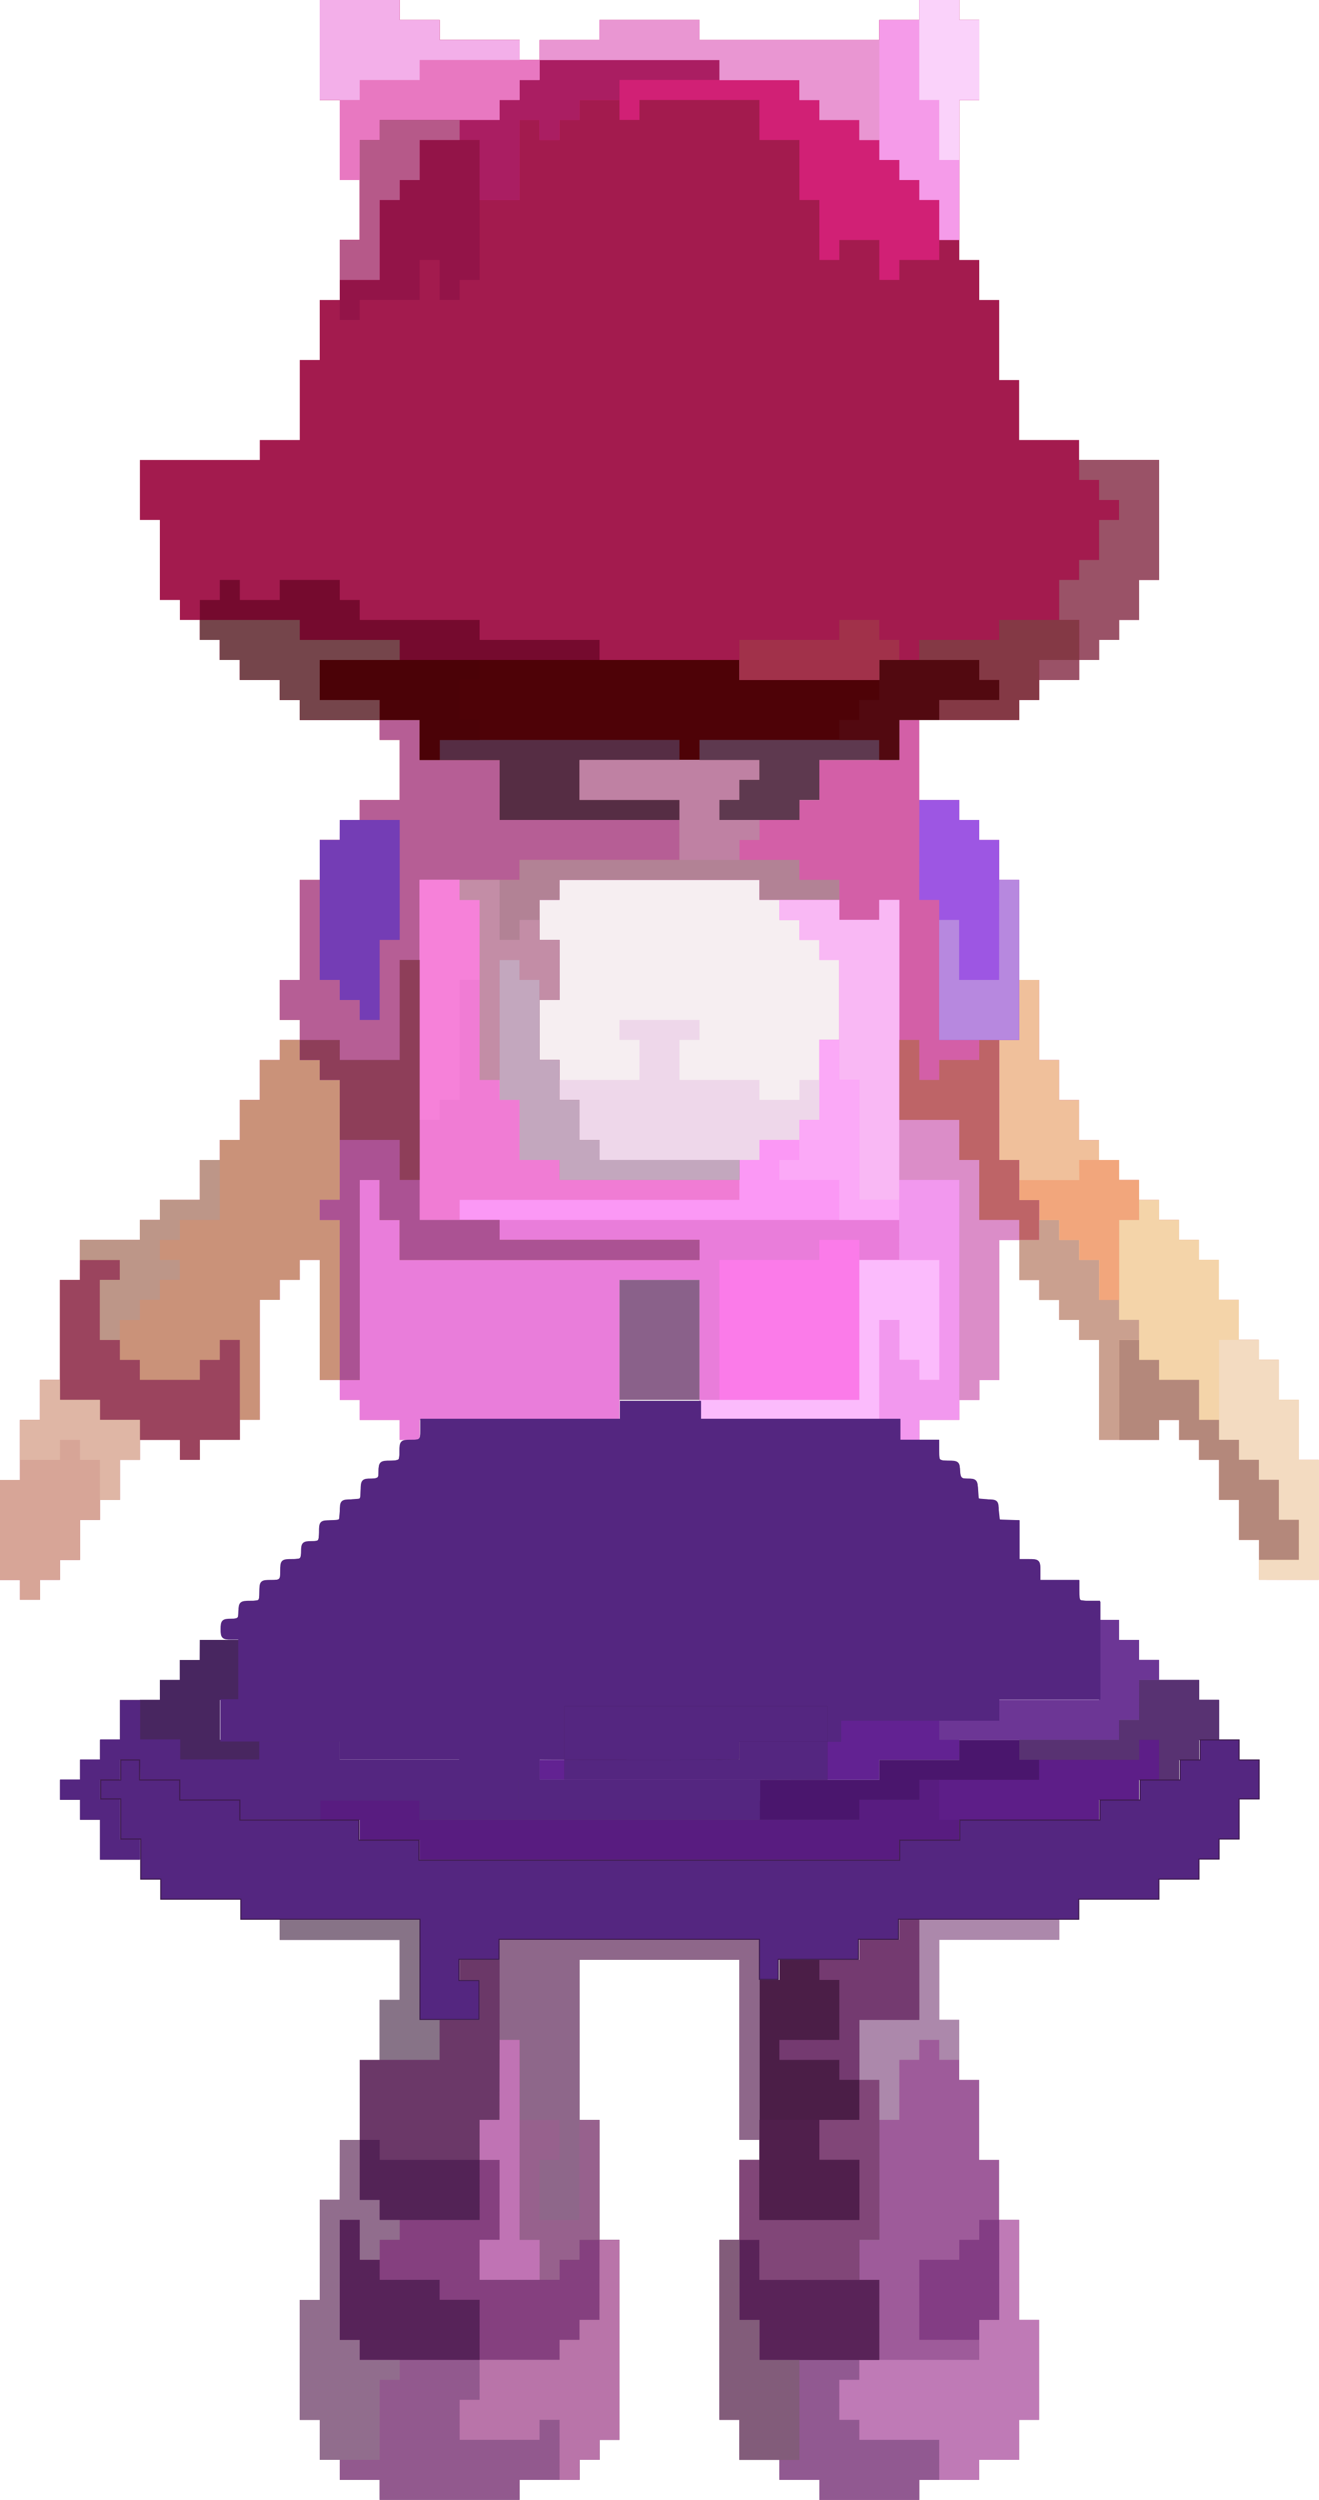 <?xml version="1.0" encoding="UTF-8" standalone="no"?>
<svg
   style="display:block"
   viewBox="0 0 16.328 30.924"
   version="1.1"
   id="svg1"
   sodipodi:docname="annie.svg"
   width="16.328"
   height="30.924"
   inkscape:version="1.3.2 (091e20ef0f, 2023-11-25)"
   xmlns:inkscape="http://www.inkscape.org/namespaces/inkscape"
   xmlns:sodipodi="http://sodipodi.sourceforge.net/DTD/sodipodi-0.dtd"
   xmlns="http://www.w3.org/2000/svg"
   xmlns:svg="http://www.w3.org/2000/svg">
  <defs
     id="defs1" />
  <sodipodi:namedview
     id="namedview1"
     pagecolor="#ffffff"
     bordercolor="#000000"
     borderopacity="0.25"
     inkscape:showpageshadow="2"
     inkscape:pageopacity="0.0"
     inkscape:pagecheckerboard="0"
     inkscape:deskcolor="#d1d1d1"
     showgrid="false"
     inkscape:zoom="75.84252"
     inkscape:cx="-1.0614099"
     inkscape:cy="27.491175"
     inkscape:window-width="1278"
     inkscape:window-height="1408"
     inkscape:window-x="1280"
     inkscape:window-y="380"
     inkscape:window-maximized="1"
     inkscape:current-layer="svg1" />
  <path
     d="m 4.7,8.906 h 0.495 v 0.495 H 6.185 V 10.143 H 8.411 V 9.896 H 7.174 V 9.401 H 9.401 V 9.648 H 9.153 V 9.896 H 8.906 V 10.143 H 9.896 V 9.896 H 10.143 V 9.401 h 0.99 V 8.906 h 0.247 v 0.99 h 0.495 v 0.247 h 0.247 v 0.247 h 0.247 v 0.495 h 0.247 v 1.237 h 0.247 v 0.99 h 0.247 v 0.495 h 0.247 v 0.495 h 0.247 v 0.247 h 0.247 v 0.247 h 0.247 v 0.247 h 0.247 v 0.247 h 0.247 v 0.247 h 0.247 v 0.247 h 0.247 v 0.495 h 0.247 v 0.495 h 0.247 v 0.247 h 0.247 v 0.495 h 0.247 v 0.742 h 0.247 v 1.484 H 15.586 V 19.049 H 15.338 V 18.554 H 15.091 V 18.059 H 14.843 V 17.812 H 14.596 V 17.565 H 14.349 v 0.247 H 13.606 V 16.575 H 13.359 V 16.328 H 13.112 V 16.08 h -0.247 v -0.247 h -0.247 v -0.495 h -0.247 v 1.732 h -0.247 v 0.247 H 11.875 v 0.247 h -0.495 v 0.247 H 11.133 V 17.565 H 8.659 V 15.833 H 7.669 v 1.732 H 5.195 v 0.247 H 4.948 V 17.565 H 4.453 V 17.317 H 4.206 V 17.07 H 3.958 V 15.585 H 3.711 v 0.247 h -0.247 v 0.247 H 3.216 v 1.484 H 2.969 v 0.247 h -0.495 v 0.247 H 2.227 V 17.812 H 1.732 v 0.247 H 1.484 v 0.495 H 1.237 v 0.247 H 0.99 v 0.495 H 0.742 v 0.247 H 0.495 v 0.247 H 0.247 V 19.544 H 0 V 18.307 H 0.247 V 17.565 H 0.495 V 17.07 H 0.742 V 15.833 H 0.99 V 15.338 H 1.732 V 15.091 H 1.979 V 14.843 H 2.474 V 14.349 H 2.721 V 14.101 H 2.969 V 13.606 H 3.216 V 13.112 H 3.464 V 12.864 H 3.711 V 12.617 H 3.464 V 12.122 H 3.711 V 10.885 H 3.958 V 10.39 H 4.206 V 10.143 H 4.453 V 9.896 H 4.948 V 9.153 H 4.7 Z"
     style="fill:#d35fa7;stroke-width:0.247"
     id="path3" />
  <path
     d="m 3.958,0 h 0.99 v 0.247 h 0.495 v 0.247 h 0.99 V 0.742 H 6.68 V 0.495 h 0.742 V 0.247 H 8.659 V 0.495 H 10.885 V 0.247 h 0.495 V 0 h 0.495 v 0.247 h 0.247 V 1.237 H 11.875 v 1.979 h 0.247 v 0.495 h 0.247 v 0.99 h 0.247 v 0.742 h 0.742 v 0.247 h 0.99 V 7.174 H 14.101 V 7.669 H 13.854 V 7.916 H 13.606 V 8.164 H 13.359 V 8.411 H 12.864 V 8.659 H 12.617 V 8.906 H 11.627 V 8.659 h 0.742 V 8.411 h -0.247 V 8.164 H 10.885 V 8.411 H 9.153 V 8.164 H 3.958 V 8.659 H 4.7 V 8.906 H 3.711 V 8.659 H 3.463 V 8.411 H 2.969 V 8.164 H 2.721 V 7.916 H 2.474 V 7.669 H 2.227 V 7.422 H 1.979 V 6.432 H 1.732 V 5.69 H 3.216 V 5.443 H 3.711 V 4.453 H 3.958 V 3.711 H 4.206 V 2.969 H 4.453 V 2.226 H 4.206 V 1.237 H 3.958 Z"
     style="fill:#a31b4e;stroke-width:0.247"
     id="path4" />
  <path
     d="m 5.195,10.885 h 0.495 v 0.247 h 0.247 v 2.227 h 0.247 v 0.247 h 0.247 v 0.742 h 0.495 v 0.247 H 9.153 V 14.349 H 7.422 V 14.101 H 7.174 V 13.606 H 6.927 V 13.112 H 6.679 v -0.742 H 6.927 V 11.627 H 6.679 v -0.495 h 0.247 v -0.247 h 2.474 v 0.247 h 0.99 v 0.247 h 0.495 v -0.247 h 0.247 v 2.721 h 0.742 v 0.495 h 0.247 v 0.742 h 0.495 v 0.247 h -0.247 v 1.732 h -0.247 v 0.247 H 11.875 v 0.247 h -0.495 v 0.247 H 11.133 V 17.565 H 8.659 V 15.833 H 7.669 v 1.732 H 5.195 v 0.247 H 4.948 V 17.565 H 4.453 V 17.317 H 4.206 V 17.07 H 4.453 v -2.474 h 0.247 v 0.495 H 4.948 v 0.495 H 8.659 V 15.338 H 6.185 V 15.091 H 5.195 Z"
     style="fill:#e97dda;stroke-width:0.247"
     id="path8" />
  <path
     d="m 4.7,8.906 h 0.495 v 0.495 h 0.99 v 0.742 h 2.227 v 0.495 H 6.432 v 0.247 H 5.195 v 4.206 h 0.99 v 0.247 h 2.474 v 0.247 H 4.948 V 15.091 H 4.7 V 14.596 H 4.453 v 2.474 H 3.958 v -1.484 H 3.711 v 0.247 H 3.463 v 0.247 H 3.216 v 1.484 H 2.969 v 0.247 h -0.495 v 0.247 H 2.227 V 17.812 H 1.732 V 18.059 H 1.484 v 0.495 H 1.237 v 0.247 H 0.99 V 19.296 H 0.742 v 0.247 H 0.495 v 0.247 H 0.247 V 19.544 H 0 V 18.307 H 0.247 V 17.565 H 0.495 V 17.07 H 0.742 V 15.833 H 0.99 V 15.338 H 1.732 V 15.091 H 1.979 V 14.843 H 2.474 V 14.349 H 2.721 V 14.101 H 2.969 V 13.606 H 3.216 V 13.112 H 3.464 V 12.864 H 3.711 V 12.617 H 3.464 V 12.122 H 3.711 V 10.885 H 3.958 V 10.39 H 4.206 V 10.143 H 4.453 V 9.896 H 4.948 V 9.153 H 4.7 Z"
     style="fill:#ca9279;stroke-width:0.247"
     id="path9" />
  <path
     d="m 3.463,23.749 h 1.732 v 1.237 H 5.937 V 24.492 H 5.69 V 24.244 H 6.185 V 23.997 h 3.216 v 2.474 H 9.153 V 24.244 H 7.174 v 1.979 h 0.247 v 1.484 h 0.247 v 2.474 H 7.422 v 0.247 H 7.174 v 0.247 H 6.432 v 0.247 H 4.7 V 30.676 H 4.206 V 30.429 H 3.958 V 29.934 H 3.711 V 28.45 H 3.958 V 27.213 H 4.206 V 26.471 H 4.453 V 25.481 H 4.7 V 24.739 H 4.948 V 23.997 H 3.463 Z"
     style="fill:#6b3868;stroke-width:0.247"
     id="path10" />
  <path
     d="M 2.474,20.286 H 2.969 v 0.742 H 2.721 v 0.495 h 1.484 v 0.247 h 1.484 v 0.247 h 0.742 v 0.247 H 9.401 V 22.018 H 10.885 v -0.247 h 0.99 v -0.247 h 1.979 v -0.247 h 0.247 v -0.495 h 0.742 v 0.247 h 0.247 v 0.495 h -0.247 v 0.247 h -0.247 v 0.247 h -0.495 v 0.247 h -0.495 v 0.247 h -1.732 v 0.247 h -0.742 v 0.247 H 5.195 V 22.76 H 4.453 V 22.512 H 2.969 V 22.265 H 2.227 V 22.018 H 1.732 V 21.77 H 1.484 v 0.247 H 1.237 v 0.247 H 1.484 v 0.495 h 0.247 v 0.247 H 1.237 V 22.512 H 0.99 V 22.265 H 0.742 V 22.018 H 0.99 V 21.77 H 1.237 V 21.523 H 1.484 v -0.495 h 0.495 v -0.247 h 0.247 v -0.247 h 0.247 z"
     style="fill:#562c73;stroke-width:0.247"
     id="path11" />
  <path
     d="m 3.958,0 h 0.99 v 0.247 h 0.495 v 0.247 h 0.99 V 0.742 H 6.68 V 0.495 h 0.742 V 0.247 H 8.659 V 0.495 H 10.885 V 0.247 h 0.495 V 0 h 0.495 v 0.247 h 0.247 V 1.237 H 11.875 V 2.969 H 11.627 V 3.216 H 11.133 V 3.463 H 10.885 V 2.969 H 10.39 V 3.216 H 10.143 V 2.474 H 9.896 V 1.732 H 9.401 V 1.237 H 7.916 V 1.484 H 7.669 V 1.237 H 7.174 V 1.484 H 6.927 V 1.732 H 6.679 V 1.484 H 6.432 V 2.474 H 5.937 V 1.732 H 5.195 V 2.226 H 4.948 V 2.474 H 4.7 V 3.463 H 4.206 V 2.969 H 4.453 V 2.226 H 4.206 V 1.237 H 3.958 Z"
     style="fill:#d12075;stroke-width:0.247"
     id="path12" />
  <path
     d="m 11.38,23.749 h 1.732 v 0.247 H 11.627 V 24.986 h 0.247 v 0.742 h 0.247 v 0.99 h 0.247 v 0.742 h 0.247 v 1.237 h 0.247 v 1.237 h -0.247 v 0.495 h -0.495 v 0.247 h -0.742 v 0.247 H 10.143 V 30.676 H 9.648 V 30.429 H 9.153 V 29.934 H 8.906 v -2.227 h 0.247 v 0.99 h 0.247 v 0.495 h 1.484 v -0.99 H 10.638 v -0.495 h 0.247 V 25.728 H 10.638 v -0.742 h 0.742 z"
     style="fill:#9e5b9a;stroke-width:0.247"
     id="path13" />
  <path
     d="m 4.7,8.906 h 0.495 v 0.495 h 0.99 v 0.742 h 2.227 v 0.495 H 6.432 v 0.247 H 5.195 v 4.206 h 0.99 v 0.247 h 2.474 v 0.247 H 4.948 V 15.091 H 4.7 V 14.596 H 4.453 v 2.474 h -0.247 V 15.091 H 3.958 V 14.843 H 4.206 V 13.359 H 3.958 V 13.112 H 3.711 V 12.617 H 3.463 V 12.122 h 0.247 V 10.885 H 3.958 V 10.39 H 4.206 V 10.143 H 4.453 V 9.896 H 4.948 V 9.153 H 4.7 Z"
     style="fill:#b65e95;stroke-width:0.247"
     id="path15" />
  <path
     d="m 6.927,10.885 h 2.474 v 0.247 h 0.247 v 0.247 h 0.247 v 0.247 h 0.247 v 0.247 h 0.247 v 0.99 h -0.247 v 0.99 H 9.896 v 0.247 H 9.401 v 0.247 H 7.422 V 14.101 H 7.174 V 13.606 H 6.927 V 13.112 H 6.679 v -0.742 H 6.927 V 11.627 H 6.679 v -0.495 h 0.247 z"
     style="fill:#f6eef1;stroke-width:0.247"
     id="path16" />
  <path
     d="m 12.617,12.122 h 0.247 v 0.99 h 0.247 v 0.495 h 0.247 v 0.495 h 0.247 v 0.247 h 0.247 v 0.247 h 0.247 v 0.247 h 0.247 v 0.247 h 0.247 v 0.247 h 0.247 v 0.247 h 0.247 v 0.495 h 0.247 v 0.495 h 0.247 v 0.247 h 0.247 v 0.495 h 0.247 v 0.742 h 0.247 v 1.484 H 15.586 V 19.049 H 15.338 V 18.554 H 15.091 V 18.059 H 14.843 V 17.812 H 14.596 V 17.565 H 14.349 v 0.247 H 13.606 V 16.575 h -0.247 v -0.247 h -0.247 v -0.247 h -0.247 v -0.247 h -0.247 v -0.495 h 0.247 v -0.495 h -0.247 v -0.495 h -0.247 V 12.864 h 0.247 z"
     style="fill:#f0c09b;stroke-width:0.247"
     id="path17" />
  <path
     d="m 5.195,10.885 h 0.495 v 0.247 h 0.247 v 2.227 h 0.247 v 0.247 h 0.247 v 0.742 h 0.495 v 0.247 h 2.227 v -0.247 h 0.247 v -0.247 h 0.495 v -0.247 h 0.247 v -0.99 h 0.247 V 11.875 H 10.143 V 11.627 H 9.896 V 11.38 H 9.648 v -0.247 h 0.742 v 0.247 h 0.495 v -0.247 h 0.247 v 3.958 H 5.195 Z"
     style="fill:#fb98f5;stroke-width:0.247"
     id="path18" />
  <path
     d="M 3.958,8.164 H 9.153 V 8.411 H 10.885 V 8.164 h 1.237 v 0.247 h 0.247 v 0.247 h -0.742 v 0.247 h -0.495 v 0.495 h -0.99 v 0.495 H 9.896 V 10.143 H 8.906 V 9.896 H 9.153 V 9.648 H 9.401 V 9.401 H 7.174 v 0.495 H 8.411 V 10.143 H 6.185 V 9.401 H 5.195 V 8.906 H 4.7 V 8.659 H 3.958 Z"
     style="fill:#4e0207;stroke-width:0.247"
     id="path19" />
  <path
     d="m 11.133,23.749 h 0.247 v 1.237 H 10.638 v 0.742 h 0.247 v 1.979 H 10.638 v 0.495 h 0.247 v 0.99 H 9.401 V 28.697 H 9.153 V 26.718 H 9.401 V 24.492 H 9.648 V 24.244 H 10.638 V 23.997 h 0.495 z"
     style="fill:#4b1e47;stroke-width:0.247"
     id="path20" />
  <path
     d="M 4.206,26.471 H 4.453 v 0.742 H 4.7 V 27.46 H 4.948 v 0.247 H 4.7 v 0.247 H 4.453 V 27.46 H 4.206 V 28.945 H 4.453 v 0.247 h 2.474 v -0.247 h 0.247 v -0.247 h 0.247 v -0.99 h 0.247 v 2.474 H 7.422 v 0.247 h -0.247 v 0.247 H 6.432 v 0.247 H 4.7 V 30.676 H 4.206 V 30.429 H 3.958 V 29.934 H 3.711 v -1.484 h 0.247 v -1.237 h 0.247 z"
     style="fill:#92598e;stroke-width:0.247"
     id="path21" />
  <path
     d="M 7.174,9.401 H 9.401 V 9.648 H 9.153 V 9.896 H 8.906 v 0.247 h 0.495 V 10.39 H 9.153 v 0.247 h 0.742 v 0.247 h 0.495 v 0.247 H 9.401 V 10.885 H 6.927 v 0.247 H 6.68 v 0.495 H 6.927 v 0.742 H 6.68 v 0.742 H 6.927 v 0.495 h 0.247 v 0.495 h 0.247 v 0.247 h 1.732 v 0.247 H 6.927 V 14.349 H 6.432 V 13.606 H 6.185 V 13.359 H 5.937 V 11.132 H 5.69 V 10.885 H 6.432 V 10.638 H 8.411 V 9.896 H 7.174 Z"
     style="fill:#b28295;stroke-width:0.247"
     id="path22" />
  <path
     d="m 6.185,23.997 h 3.216 v 2.474 H 9.153 V 24.244 H 7.174 v 1.979 h 0.247 v 1.484 H 7.174 v 0.247 H 6.927 v 0.247 H 5.937 V 27.708 H 6.185 V 26.718 H 5.937 v -0.495 h 0.247 z"
     style="fill:#8e678a;stroke-width:0.247"
     id="path23" />
  <path
     d="m 14.101,21.523 h 0.247 v 0.495 h -0.247 v 0.247 h -0.495 v 0.247 H 11.875 V 22.76 h -0.742 v 0.247 H 5.195 V 22.76 H 4.453 V 22.512 H 3.958 v -0.247 h 1.237 v 0.247 H 10.638 v -0.247 h 0.742 v -0.247 h 1.484 v -0.247 h 1.237 z"
     style="fill:#581c80;stroke-width:0.247"
     id="path24" />
  <path
     d="m 10.143,15.338 h 0.495 v 0.247 h 0.99 v 1.484 H 11.38 V 16.822 H 11.133 V 16.328 h -0.247 v 1.237 H 8.659 v -0.247 h 0.247 v -1.732 h 1.237 z"
     style="fill:#fb7be9;stroke-width:0.247"
     id="path25" />
  <path
     d="m 11.38,0 h 0.495 v 0.247 h 0.247 V 1.237 H 11.875 V 2.969 H 11.627 V 2.474 H 11.38 V 2.227 H 11.133 V 1.979 H 10.885 V 1.732 H 10.638 V 1.484 H 10.143 V 1.237 H 9.896 V 0.99 H 8.906 V 0.742 H 6.68 V 0.495 h 0.742 V 0.247 H 8.659 V 0.495 H 10.885 V 0.247 h 0.495 z"
     style="fill:#f59be9;stroke-width:0.247"
     id="path26" />
  <path
     d="m 5.937,26.718 h 0.247 v 0.99 H 5.937 v 0.495 h 0.99 v -0.247 h 0.247 v -0.247 h 0.247 v 0.99 H 7.174 v 0.247 H 6.927 v 0.247 H 4.453 V 28.945 H 4.206 v -1.484 H 4.453 v 0.495 H 4.7 V 27.708 H 4.948 v -0.247 h 0.99 z"
     style="fill:#85407f;stroke-width:0.247"
     id="path27" />
  <path
     d="m 5.195,10.885 h 0.495 v 0.247 h 0.247 v 2.227 h 0.247 v 0.247 h 0.247 v 0.742 h 0.495 v 0.247 H 9.153 V 14.843 H 5.69 v 0.247 H 5.195 Z"
     style="fill:#f07cd4;stroke-width:0.247"
     id="path28" />
  <path
     d="m 14.101,14.843 h 0.247 v 0.247 h 0.247 v 0.247 h 0.247 v 0.247 h 0.247 v 0.495 h 0.247 v 0.495 h 0.247 v 0.247 h 0.247 v 0.495 h 0.247 v 0.742 h 0.247 v 1.484 H 15.586 v -0.247 h 0.495 v -0.495 H 15.833 V 18.307 H 15.585 v -0.247 h -0.247 v -0.247 h -0.247 v -0.247 h -0.247 v -0.495 h -0.495 v -0.247 h -0.247 v -0.495 h -0.247 v -1.237 h 0.247 z"
     style="fill:#f4d4a9;stroke-width:0.247"
     id="path29" />
  <path
     d="M 4.948,11.875 H 5.195 v 3.216 h 0.99 v 0.247 h 2.474 v 0.247 H 4.948 V 15.091 H 4.7 V 14.596 H 4.453 v 2.474 H 4.206 V 15.091 H 3.958 V 14.843 H 4.206 V 13.359 H 3.958 V 13.112 H 3.711 v -0.247 h 0.495 v 0.247 h 0.742 z"
     style="fill:#ab5293;stroke-width:0.247"
     id="path30" />
  <path
     d="m 11.133,13.854 h 0.742 v 0.495 h 0.247 v 0.742 h 0.495 v 0.247 h -0.247 v 1.732 h -0.247 v 0.247 H 11.875 v 0.247 h -0.495 v 0.247 H 11.133 V 17.565 H 10.885 V 16.328 h 0.247 v 0.495 h 0.247 v 0.247 h 0.247 v -1.484 h -0.495 z"
     style="fill:#f298ee;stroke-width:0.247"
     id="path31" />
  <path
     d="m 10.638,25.728 h 0.247 v 1.979 H 10.638 v 0.495 h 0.247 v 0.99 H 9.401 V 28.697 H 9.153 v -1.979 h 0.247 v 0.742 H 10.638 v -0.742 h -0.495 v -0.495 h 0.495 z"
     style="fill:#814678;stroke-width:0.247"
     id="path32" />
  <path
     d="m 13.606,20.039 h 0.247 v 0.247 h 0.247 v 0.247 h 0.247 v 0.247 h -0.247 v 0.495 h -0.247 v 0.247 H 11.875 v 0.247 h -0.99 v 0.247 H 6.68 V 21.77 H 9.153 V 21.523 H 10.39 V 21.275 h 1.979 v -0.247 h 1.237 z"
     style="fill:#622292;stroke-width:0.247"
     id="path33" />
  <path
     d="m 8.906,27.708 h 0.247 v 0.99 H 9.401 v 0.495 h 1.237 v 0.247 h -0.247 v 0.495 h 0.247 v 0.247 h 0.99 v 0.495 h -0.247 v 0.247 H 10.143 V 30.676 H 9.648 V 30.429 H 9.153 V 29.934 H 8.906 Z"
     style="fill:#915991;stroke-width:0.247"
     id="path34" />
  <path
     d="M 2.721,7.174 H 2.969 V 7.422 H 3.463 V 7.174 H 4.206 V 7.422 H 4.453 V 7.669 H 5.937 V 7.916 H 7.422 V 8.164 H 3.958 V 8.659 H 4.7 V 8.906 H 3.711 V 8.659 H 3.463 V 8.411 H 2.969 V 8.164 H 2.721 V 7.916 H 2.474 V 7.422 H 2.721 Z"
     style="fill:#750a2e;stroke-width:0.247"
     id="path35" />
  <path
     d="m 12.369,27.46 h 0.247 v 1.237 h 0.247 v 1.237 h -0.247 v 0.495 h -0.495 v 0.247 H 11.627 V 30.181 H 10.638 V 29.934 H 10.39 V 29.439 H 10.638 V 29.192 h 1.484 v -0.495 h 0.247 z"
     style="fill:#bf7ab6;stroke-width:0.247"
     id="path36" />
  <path
     d="m 3.958,0 h 0.99 v 0.247 h 0.495 v 0.247 h 0.99 V 0.742 H 6.68 V 0.99 H 6.432 V 1.237 H 6.185 V 1.484 H 4.7 V 1.732 H 4.453 V 2.227 H 4.206 V 1.237 H 3.958 Z"
     style="fill:#f3afe9;stroke-width:0.247"
     id="path37" />
  <path
     d="m 7.669,12.617 h 0.99 v 0.247 H 8.411 v 0.495 h 0.99 v 0.247 h 0.495 v -0.247 h 0.247 v 0.495 H 9.896 v 0.247 H 9.401 v 0.247 H 7.422 V 14.101 H 7.174 V 13.606 H 6.927 V 13.359 H 7.916 V 12.864 H 7.669 Z"
     style="fill:#eed7ea;stroke-width:0.247"
     id="path38" />
  <path
     d="m 11.38,9.896 h 0.495 v 0.247 h 0.247 v 0.247 h 0.247 v 0.495 h 0.247 v 1.979 h -0.99 v -1.732 h -0.247 z"
     style="fill:#9d56e3;stroke-width:0.247"
     id="path39" />
  <path
     d="m 6.68,0.742 h 2.227 v 0.247 H 7.669 V 1.237 H 7.174 V 1.484 H 6.927 V 1.732 H 6.679 V 1.484 H 6.432 V 2.474 H 5.937 V 1.732 H 5.195 V 2.226 H 4.948 V 2.474 H 4.7 V 3.463 H 4.206 V 2.969 H 4.453 V 1.732 H 4.7 V 1.484 H 6.185 V 1.237 H 6.432 V 0.99 H 6.68 Z"
     style="fill:#aa1e62;stroke-width:0.247"
     id="path40" />
  <path
     d="m 14.101,20.781 h 0.742 v 0.247 h 0.247 v 0.495 h -0.247 v 0.247 h -0.247 v 0.247 h -0.247 v -0.495 h -0.247 v 0.247 h -1.237 v 0.247 h -1.484 v 0.247 H 10.638 v 0.247 H 9.401 V 22.018 H 10.885 v -0.247 h 0.99 v -0.247 h 1.979 v -0.247 h 0.247 z"
     style="fill:#4a166d;stroke-width:0.247"
     id="path41" />
  <path
     d="m 0.495,17.07 h 0.247 v 0.247 H 1.237 v 0.247 H 1.732 V 18.059 H 1.484 v 0.495 H 1.237 v 0.247 H 0.99 v 0.495 H 0.742 v 0.247 H 0.495 v 0.247 H 0.247 V 19.544 H 0 V 18.307 H 0.247 V 17.565 H 0.495 Z"
     style="fill:#d7a597;stroke-width:0.247"
     id="path42" />
  <path
     d="m 9.648,11.133 h 0.742 v 0.247 h 0.495 v -0.247 h 0.247 v 3.711 H 10.638 V 13.359 H 10.39 V 11.875 H 10.143 V 11.627 H 9.896 V 11.38 H 9.648 Z"
     style="fill:#f9b8f4;stroke-width:0.247"
     id="path43" />
  <path
     d="m 7.422,27.708 h 0.247 v 2.474 H 7.422 v 0.247 H 7.174 v 0.247 H 6.927 V 29.934 H 6.679 v 0.247 H 5.69 v -0.495 h 0.247 v -0.495 h 0.99 v -0.247 h 0.247 v -0.247 h 0.247 z"
     style="fill:#b974a9;stroke-width:0.247"
     id="path44" />
  <path
     d="M 0.99,15.586 H 1.484 v 0.247 H 1.237 v 0.742 H 1.484 v 0.247 h 0.247 v 0.247 H 2.474 V 16.822 H 2.721 V 16.575 H 2.969 v 1.237 H 2.474 v 0.247 H 2.227 V 17.812 H 1.732 V 17.565 H 1.237 V 17.317 H 0.742 v -1.484 h 0.247 z"
     style="fill:#9b445e;stroke-width:0.247"
     id="path45" />
  <path
     d="M 4.206,26.471 H 4.453 v 0.742 H 4.7 V 27.46 H 4.948 v 0.247 H 4.7 v 0.247 H 4.453 V 27.46 H 4.206 V 28.945 H 4.453 v 0.247 h 0.495 v 0.247 H 4.7 v 0.99 H 3.958 V 29.934 H 3.711 v -1.484 h 0.247 v -1.237 h 0.247 z"
     style="fill:#916d8d;stroke-width:0.247"
     id="path46" />
  <path
     d="M 7.422,0.247 H 8.659 V 0.495 H 10.885 V 1.732 H 10.638 V 1.484 h -0.495 V 1.237 H 9.896 V 0.99 H 8.906 V 0.742 H 6.68 V 0.495 H 7.422 Z"
     style="fill:#e996d2;stroke-width:0.247"
     id="path47" />
  <path
     d="m 6.185,25.234 h 0.247 v 0.99 h 0.495 v 0.495 H 6.679 v 0.742 h 0.495 v -1.237 h 0.247 v 1.484 H 7.174 v 0.247 H 6.927 v 0.247 H 5.937 V 27.708 H 6.185 V 26.718 H 5.937 v -0.495 h 0.247 z"
     style="fill:#97618d;stroke-width:0.247"
     id="path48" />
  <path
     d="M 5.195,1.732 H 5.937 V 3.463 H 5.69 v 0.247 H 5.443 V 3.216 H 5.195 V 3.711 H 4.453 v 0.247 h -0.247 V 3.463 H 4.7 V 2.474 H 4.948 V 2.227 h 0.247 z"
     style="fill:#931448;stroke-width:0.247"
     id="path49" />
  <path
     d="m 6.185,11.875 h 0.247 v 0.247 h 0.247 v 0.99 h 0.247 v 0.495 h 0.247 v 0.495 H 7.422 v 0.247 h 1.732 v 0.247 H 6.927 V 14.349 H 6.432 V 13.606 H 6.185 Z"
     style="fill:#c3a7be;stroke-width:0.247"
     id="path50" />
  <path
     d="m 4.206,10.143 h 0.742 v 1.484 H 4.7 v 0.99 H 4.453 v -0.247 h -0.247 V 12.122 H 3.958 V 10.39 h 0.247 z"
     style="fill:#743db5;stroke-width:0.247"
     id="path51" />
  <path
     d="m 13.359,5.69 h 0.99 V 7.174 H 14.101 V 7.669 H 13.854 V 7.916 H 13.606 V 8.164 H 13.359 V 7.669 H 13.112 V 7.174 h 0.247 V 6.927 h 0.247 V 6.432 h 0.247 V 6.185 H 13.606 V 5.937 h -0.247 z m -0.495,2.474 h 0.495 v 0.247 h -0.495 z"
     style="fill:#9a5267;stroke-width:0.247"
     id="path52" />
  <path
     d="m 15.091,16.575 h 0.495 v 0.247 h 0.247 v 0.495 h 0.247 v 0.742 h 0.247 v 1.484 H 15.586 v -0.247 h 0.495 V 18.802 H 15.833 V 18.307 H 15.585 V 18.059 H 15.338 V 17.812 h -0.247 z"
     style="fill:#f3dbc1;stroke-width:0.247"
     id="path53" />
  <path
     d="m 10.638,15.586 h 0.99 v 1.484 H 11.38 V 16.822 H 11.133 V 16.328 H 10.885 V 17.565 H 8.659 V 17.317 H 10.638 Z"
     style="fill:#fbbbfc;stroke-width:0.247"
     id="path54" />
  <path
     d="m 11.133,13.854 h 0.742 v 0.495 h 0.247 v 0.742 h 0.495 v 0.247 h -0.247 v 1.732 h -0.247 v 0.247 H 11.875 v -2.721 h -0.742 z"
     style="fill:#db8dc8;stroke-width:0.247"
     id="path55" />
  <path
     d="M 4.206,27.46 H 4.453 v 0.495 h 0.247 v 0.247 h 0.742 v 0.247 h 0.495 v 0.742 H 4.453 V 28.945 H 4.206 Z"
     style="fill:#572359;stroke-width:0.247"
     id="path56" />
  <path
     d="m 13.854,16.575 h 0.247 v 0.247 h 0.247 v 0.247 h 0.495 v 0.495 h 0.247 v 0.247 h 0.247 v 0.247 h 0.247 v 0.247 h 0.247 v 0.495 h 0.247 v 0.495 H 15.586 V 19.049 H 15.338 V 18.554 H 15.091 V 18.059 H 14.843 V 17.812 H 14.596 V 17.565 H 14.349 v 0.247 h -0.495 z"
     style="fill:#b4887b;stroke-width:0.247"
     id="path57" />
  <path
     d="M 5.443,9.153 H 8.411 V 9.401 H 7.174 v 0.495 H 8.411 V 10.143 H 6.185 V 9.401 H 5.443 Z"
     style="fill:#562d44;stroke-width:0.247"
     id="path58" />
  <path
     d="m 9.153,27.708 h 0.247 v 0.495 h 1.484 v 0.99 H 9.401 V 28.697 H 9.153 Z"
     style="fill:#592358;stroke-width:0.247"
     id="path59" />
  <path
     d="m 11.133,12.864 h 0.247 v 0.495 h 0.247 v -0.247 h 0.495 v -0.247 h 0.247 v 1.484 h 0.247 v 0.495 h 0.247 v 0.495 H 12.617 V 15.091 H 12.122 V 14.349 H 11.875 v -0.495 h -0.742 z"
     style="fill:#be6467;stroke-width:0.247"
     id="path60" />
  <path
     d="m 5.195,10.885 h 0.495 v 0.247 H 5.937 V 12.122 H 5.69 v 1.484 H 5.443 v 0.247 H 5.195 Z"
     style="fill:#f681d9;stroke-width:0.247"
     id="path61" />
  <path
     d="m 8.906,27.708 h 0.247 v 0.99 H 9.401 v 0.495 h 0.495 v 1.237 H 9.153 V 29.934 H 8.906 Z"
     style="fill:#825c7a;stroke-width:0.247"
     id="path62" />
  <path
     d="M 4.948,11.875 H 5.195 v 2.721 H 4.948 V 14.101 H 4.206 V 13.359 H 3.958 V 13.112 H 3.711 v -0.247 h 0.495 v 0.247 h 0.742 z"
     style="fill:#8e3e59;stroke-width:0.247"
     id="path63" />
  <path
     d="M 7.174,9.401 H 9.401 V 9.648 H 9.153 V 9.896 H 8.906 v 0.247 h 0.495 V 10.39 H 9.153 v 0.247 H 8.411 V 9.896 H 7.174 Z"
     style="fill:#bf81a3;stroke-width:0.247"
     id="path64" />
  <path
     d="m 5.195,0.742 h 1.484 v 0.247 H 6.432 V 1.237 H 6.185 V 1.484 H 4.7 V 1.732 H 4.453 V 2.227 H 4.206 V 1.237 H 4.453 V 0.99 h 0.742 z"
     style="fill:#e878c1;stroke-width:0.247"
     id="path65" />
  <path
     d="m 14.101,21.523 h 0.247 v 0.495 h -0.247 v 0.247 h -0.495 v 0.247 h -1.979 v -0.495 h 1.237 v -0.247 h 1.237 z"
     style="fill:#5d1e88;stroke-width:0.247"
     id="path66" />
  <path
     d="m 11.38,23.749 h 1.732 v 0.247 H 11.627 V 24.986 h 0.247 v 0.495 h -0.247 v -0.247 h -0.247 v 0.247 h -0.247 v 0.742 h -0.247 v -0.495 h -0.247 v -0.742 h 0.742 z"
     style="fill:#ac88ab;stroke-width:0.247"
     id="path67" />
  <path
     d="m 13.606,20.039 h 0.247 v 0.247 h 0.247 v 0.247 h 0.247 v 0.247 h -0.247 v 0.495 h -0.247 v 0.247 H 11.627 V 21.275 h 0.742 v -0.247 h 1.237 z"
     style="fill:#6c3695;stroke-width:0.247"
     id="path68" />
  <path
     d="m 7.669,15.833 h 0.99 v 1.484 h -0.99 z"
     style="fill:#8a618a;stroke-width:0.247"
     id="path69" />
  <path
     d="M 2.474,7.669 H 3.711 V 7.916 H 4.948 V 8.164 H 3.958 V 8.659 H 4.7 V 8.906 H 3.711 V 8.659 H 3.463 V 8.411 H 2.969 V 8.164 H 2.721 V 7.916 H 2.474 Z"
     style="fill:#75454b;stroke-width:0.247"
     id="path70" />
  <path
     d="m 11.133,23.749 h 0.247 v 1.237 H 10.638 v 0.742 H 10.39 V 25.481 H 9.648 v -0.247 h 0.742 v -0.742 h -0.247 v -0.247 h 0.495 v -0.247 h 0.495 z"
     style="fill:#743a70;stroke-width:0.247"
     id="path71" />
  <path
     d="M 3.958,8.164 H 5.937 V 8.411 H 5.69 V 8.906 H 5.937 V 9.153 H 5.443 V 9.401 H 5.195 V 8.906 H 4.7 V 8.659 H 3.958 Z"
     style="fill:#4b0207;stroke-width:0.247"
     id="path72" />
  <path
     d="m 12.864,15.091 h 0.247 v 0.247 h 0.247 v 0.247 h 0.247 v 0.495 h 0.247 v 0.247 h 0.247 v 0.247 h -0.247 v 1.237 H 13.606 V 16.575 H 13.359 V 16.328 h -0.247 v -0.247 h -0.247 v -0.247 h -0.247 v -0.495 h 0.247 z"
     style="fill:#caa08f;stroke-width:0.247"
     id="path73" />
  <path
     d="m 9.401,26.223 h 0.742 v 0.495 h 0.495 v 0.742 H 9.401 Z"
     style="fill:#501f4c;stroke-width:0.247"
     id="path74" />
  <path
     d="m 14.101,20.781 h 0.742 v 0.247 h 0.247 v 0.495 h -0.247 v 0.247 h -0.247 v 0.247 h -0.247 v -0.495 h -0.247 v 0.247 h -1.484 v -0.247 h 1.237 v -0.247 h 0.247 z"
     style="fill:#583272;stroke-width:0.247"
     id="path75" />
  <path
     d="M 2.474,20.286 H 2.969 v 0.742 H 2.721 v 0.495 h 0.495 v 0.247 H 2.227 V 21.523 H 1.732 v -0.495 h 0.247 v -0.247 h 0.247 v -0.247 h 0.247 z"
     style="fill:#482660;stroke-width:0.247"
     id="path76" />
  <path
     d="m 12.369,7.669 h 0.99 V 8.164 H 12.864 V 8.659 H 12.617 V 8.906 H 11.627 V 8.659 h 0.742 V 8.411 H 12.122 V 8.164 H 11.38 V 7.916 h 0.99 z"
     style="fill:#843945;stroke-width:0.247"
     id="path77" />
  <path
     d="m 2.474,14.349 h 0.247 v 0.742 H 2.227 v 0.247 H 1.979 v 0.247 h 0.247 v 0.247 H 1.979 v 0.247 H 1.732 V 16.328 H 1.484 v 0.247 H 1.237 V 15.833 H 1.484 V 15.585 H 0.99 V 15.338 H 1.732 V 15.091 H 1.979 V 14.843 h 0.495 z"
     style="fill:#bd9688;stroke-width:0.247"
     id="path78" />
  <path
     d="m 13.359,14.349 h 0.495 v 0.247 h 0.247 v 0.495 h -0.247 v 0.99 h -0.247 v -0.495 h -0.247 v -0.247 h -0.247 v -0.247 h -0.247 v -0.247 h -0.247 v -0.247 h 0.742 z"
     style="fill:#f2a67c;stroke-width:0.247"
     id="path79" />
  <path
     d="m 10.143,12.864 h 0.247 v 0.495 h 0.247 v 1.484 h 0.495 v 0.247 H 10.39 V 14.596 H 9.648 v -0.247 h 0.247 v -0.495 h 0.247 z"
     style="fill:#fba9f7;stroke-width:0.247"
     id="path80" />
  <path
     d="m 12.369,10.885 h 0.247 v 1.979 h -0.99 v -1.484 h 0.247 v 0.742 h 0.495 z"
     style="fill:#b788df;stroke-width:0.247"
     id="path81" />
  <path
     d="M 8.659,9.153 H 10.885 v 0.247 h -0.742 v 0.495 H 9.896 V 10.143 H 8.906 V 9.896 H 9.153 V 9.648 H 9.401 V 9.401 H 8.659 Z"
     style="fill:#5e394f;stroke-width:0.247"
     id="path82" />
  <path
     d="m 10.885,8.164 h 1.237 v 0.247 h 0.247 V 8.659 H 11.627 V 8.906 H 11.133 V 9.401 H 10.885 V 9.153 H 10.39 V 8.906 H 10.638 V 8.659 h 0.247 z"
     style="fill:#520910;stroke-width:0.247"
     id="path83" />
  <path
     d="m 12.122,27.46 h 0.247 v 1.237 h -0.247 v 0.247 h -0.742 v -0.99 h 0.495 v -0.247 h 0.247 z"
     style="fill:#833d84;stroke-width:0.247"
     id="path84" />
  <path
     d="m 4.453,26.471 h 0.247 v 0.247 H 5.937 v 0.742 H 4.7 V 27.213 H 4.453 Z"
     style="fill:#532356;stroke-width:0.247"
     id="path85" />
  <path
     d="m 6.185,25.234 h 0.247 v 2.474 H 6.68 V 28.202 H 5.937 v -0.495 h 0.247 V 26.718 H 5.937 v -0.495 h 0.247 z"
     style="fill:#c073b4;stroke-width:0.247"
     id="path86" />
  <path
     d="m 3.463,23.749 h 1.732 v 1.237 h 0.247 v 0.495 H 4.7 V 24.739 H 4.948 V 23.997 H 3.463 Z"
     style="fill:#877387;stroke-width:0.247"
     id="path87" />
  <path
     d="m 5.69,10.885 h 0.495 v 0.742 H 6.432 V 11.38 h 0.247 v 0.247 h 0.247 v 0.742 H 6.68 V 12.122 H 6.432 V 11.875 H 6.185 v 1.484 H 5.937 V 11.133 H 5.69 Z"
     style="fill:#c38da6;stroke-width:0.247"
     id="path88" />
  <path
     d="M 4.7,1.484 H 5.69 V 1.732 H 5.195 V 2.227 H 4.948 V 2.474 H 4.7 V 3.463 H 4.206 V 2.969 H 4.453 V 1.732 h 0.247 z"
     style="fill:#b65989;stroke-width:0.247"
     id="path89" />
  <path
     d="m 0.495,17.07 h 0.247 v 0.247 H 1.237 v 0.247 H 1.732 V 18.059 H 1.484 v 0.495 H 1.237 V 18.059 H 0.99 V 17.812 H 0.742 v 0.247 H 0.247 V 17.565 H 0.495 Z"
     style="fill:#dfb6a5;stroke-width:0.247"
     id="path90" />
  <path
     d="m 10.39,7.669 h 0.495 v 0.247 h 0.247 V 8.164 H 10.885 V 8.411 H 9.153 V 7.916 h 1.237 z"
     style="fill:#a1314a;stroke-width:0.247"
     id="path91" />
  <path
     d="m 11.38,0 h 0.495 v 0.247 h 0.247 V 1.237 H 11.875 V 1.979 H 11.627 V 1.237 h -0.247 z"
     style="fill:#fad2fa;stroke-width:0.247"
     id="path92" />
  <path
     style="fill:#542680;fill-opacity:1;stroke:#542680;stroke-width:0.037;stroke-opacity:1"
     d="M 6.44,22.127 V 21.998 H 6.071 5.702 V 21.869 21.74 H 4.964 4.226 V 21.629 21.518 H 3.487 2.749 V 21.279 21.039 H 2.86 2.971 V 20.651 20.264 H 2.86 c -0.098,0 -0.111,-0.012 -0.111,-0.111 0,-0.098 0.012,-0.111 0.111,-0.111 0.098,0 0.111,-0.013 0.111,-0.111 0,-0.102 0.011,-0.111 0.129,-0.111 0.123,0 0.129,-0.005 0.129,-0.129 0,-0.123 0.006,-0.129 0.129,-0.129 0.123,0 0.129,-0.006 0.129,-0.129 0,-0.123 0.006,-0.129 0.129,-0.129 0.119,0 0.129,-0.009 0.129,-0.111 0,-0.098 0.012,-0.111 0.111,-0.111 0.102,0 0.111,-0.011 0.111,-0.129 0,-0.123 0.006,-0.129 0.129,-0.129 0.123,0 0.129,-0.005 0.129,-0.129 0,-0.123 0.006,-0.129 0.129,-0.129 0.123,0 0.129,-0.006 0.129,-0.129 0,-0.119 0.009,-0.129 0.111,-0.129 0.098,0 0.111,-0.012 0.111,-0.111 0,-0.102 0.011,-0.111 0.129,-0.111 0.123,0 0.129,-0.005 0.129,-0.129 0,-0.123 0.006,-0.129 0.129,-0.129 0.123,0 0.129,-0.006 0.129,-0.129 v -0.129 h 1.236 1.236 V 17.459 17.348 h 0.48 0.48 v 0.111 0.111 H 9.89 11.127 v 0.129 0.129 h 0.24 0.24 v 0.129 c 0,0.123 0.005,0.129 0.129,0.129 0.119,0 0.129,0.008 0.129,0.111 0,0.098 0.012,0.111 0.111,0.111 0.102,0 0.111,0.011 0.111,0.129 0,0.123 0.006,0.129 0.129,0.129 0.123,0 0.129,0.005 0.129,0.129 0,0.123 0.005,0.129 0.129,0.129 h 0.129 v 0.24 0.24 h 0.129 c 0.123,0 0.129,0.005 0.129,0.129 v 0.129 h 0.24 0.24 v 0.129 c 0,0.123 0.006,0.129 0.129,0.129 h 0.129 v 0.59 0.59 H 12.972 12.345 v 0.129 0.129 h -0.978 -0.978 v 0.129 0.129 H 9.761 9.134 v 0.111 0.111 H 7.897 6.661 v 0.148 0.148 H 8.026 9.392 v 0.111 0.111 H 7.916 6.44 Z"
     id="path94" />
  <path
     style="fill:#542680;fill-opacity:1;stroke:#542680;stroke-width:0.002;stroke-opacity:1"
     d="m 7.298,21.769 c 0.34,-3.23e-4 0.897,-3.23e-4 1.237,0 0.34,3.2e-4 0.062,5.91e-4 -0.619,5.91e-4 -0.681,0 -0.959,-2.71e-4 -0.619,-5.91e-4 z"
     id="path95" />
  <path
     style="fill:#542680;fill-opacity:1;stroke:#542680;stroke-width:0.002;stroke-opacity:1"
     d="m 6.681,21.763 c 0,-0.004 0.061,-0.004 1.236,-0.004 1.176,0 1.236,1.95e-4 1.236,0.004 0,0.004 -0.061,0.005 -1.236,0.005 -1.176,0 -1.236,-2e-4 -1.236,-0.005 z"
     id="path96" />
  <path
     style="fill:#542680;fill-opacity:1;stroke:#542680;stroke-width:0.013;stroke-opacity:1"
     d="M 6.426,22.136 V 22.006 H 6.061 5.695 V 21.882 21.758 H 4.952 4.208 v -0.111 -0.111 h -0.737 -0.737 v -0.254 -0.254 h 0.111 0.111 v -0.378 -0.378 h -0.09 c -0.111,0 -0.126,-0.014 -0.126,-0.117 0,-0.094 0.019,-0.117 0.092,-0.117 0.031,0 0.071,-0.005 0.09,-0.012 0.03,-0.011 0.034,-0.02 0.034,-0.075 1.094e-4,-0.034 0.007,-0.077 0.017,-0.095 0.015,-0.029 0.027,-0.033 0.116,-0.041 0.055,-0.005 0.106,-0.012 0.114,-0.017 0.009,-0.005 0.015,-0.047 0.015,-0.1 0,-0.122 0.02,-0.143 0.136,-0.143 0.11,0 0.125,-0.015 0.125,-0.125 0,-0.114 0.021,-0.136 0.134,-0.136 0.045,-1.1e-4 0.09,-0.005 0.1,-0.012 0.012,-0.007 0.021,-0.042 0.025,-0.091 0.007,-0.097 0.03,-0.118 0.129,-0.118 0.037,0 0.072,-0.006 0.077,-0.016 0.005,-0.008 0.012,-0.058 0.015,-0.111 0.004,-0.062 0.013,-0.101 0.025,-0.111 0.011,-0.009 0.064,-0.019 0.119,-0.023 l 0.1,-0.007 0.009,-0.104 c 0.005,-0.057 0.017,-0.111 0.027,-0.121 0.01,-0.01 0.063,-0.021 0.121,-0.027 l 0.104,-0.009 0.007,-0.1 c 0.009,-0.121 0.023,-0.142 0.098,-0.142 0.031,0 0.071,-0.005 0.09,-0.013 0.03,-0.011 0.033,-0.02 0.033,-0.082 0,-0.102 0.016,-0.118 0.137,-0.128 0.065,-0.005 0.105,-0.014 0.112,-0.026 0.006,-0.01 0.012,-0.055 0.012,-0.1 2.795e-4,-0.112 0.023,-0.134 0.136,-0.134 0.115,0 0.125,-0.012 0.125,-0.151 v -0.11 h 1.233 1.233 v -0.111 -0.111 h 0.496 0.496 v 0.111 0.111 h 1.233 1.233 v 0.131 0.13 h 0.241 0.241 v 0.118 c 0,0.114 9.57e-4,0.118 0.034,0.13 0.018,0.006 0.064,0.012 0.102,0.012 0.097,0 0.116,0.019 0.123,0.117 0.006,0.092 0.023,0.105 0.126,0.105 0.075,0 0.089,0.021 0.098,0.142 l 0.007,0.1 0.103,0.009 c 0.057,0.005 0.111,0.016 0.12,0.026 0.009,0.009 0.021,0.064 0.027,0.121 l 0.011,0.104 0.121,0.004 0.121,0.004 v 0.241 0.241 h 0.101 c 0.148,0 0.159,0.011 0.159,0.151 v 0.11 h 0.241 0.241 v 0.117 c 0,0.078 0.005,0.12 0.016,0.127 0.009,0.005 0.068,0.013 0.131,0.016 l 0.114,0.005 v 0.599 0.599 h -0.626 -0.626 v 0.131 0.131 h -0.978 -0.979 v 0.13 0.131 H 9.773 9.14 V 21.648 21.759 H 7.907 6.674 v 0.131 0.131 h 1.363 1.363 v 0.124 0.124 H 7.914 6.426 Z"
     id="path97" />
  <path
     style="fill:#542680;fill-opacity:1;stroke:#542680;stroke-width:0.013;stroke-opacity:1"
     d="M 1.246,22.749 V 22.501 H 1.122 0.998 V 22.378 22.254 H 0.874 0.75 V 22.136 22.019 H 0.874 0.998 V 21.895 21.771 H 1.122 1.246 v -0.124 -0.124 h 0.124 0.124 v -0.241 -0.241 h 0.117 0.117 v 0.241 0.241 h 0.248 0.248 v 0.124 0.124 h 0.496 0.496 v -0.111 -0.111 h 0.489 0.489 v 0.111 0.111 h 0.744 0.744 v 0.124 0.124 h 0.365 0.365 v 0.13 0.131 h 1.494 1.494 v 0.111 0.111 H 7.3 5.2 V 22.384 22.267 H 4.58 3.96 v 0.117 0.117 H 3.471 2.983 l -0.004,-0.121 -0.004,-0.121 -0.369,-0.004 -0.369,-0.004 V 22.129 22.005 H 1.99 1.743 l -0.004,-0.121 -0.004,-0.121 -0.127,-0.004 -0.127,-0.004 v 0.124 0.124 H 1.357 1.233 v 0.131 0.131 h 0.124 0.124 v 0.248 0.248 h 0.124 0.124 v 0.117 0.117 H 1.487 1.246 Z"
     id="path98" />
  <path
     style="fill:#542680;fill-opacity:1;stroke:#3d1a4e;stroke-width:0.013;stroke-opacity:1"
     d="M 5.199,24.361 V 23.741 H 4.09 2.981 V 23.617 23.493 H 2.486 1.99 V 23.369 23.245 H 1.866 1.742 V 22.997 22.749 H 1.618 1.494 V 22.501 22.253 H 1.37 1.246 V 22.136 22.019 H 1.37 1.494 V 21.895 21.771 h 0.117 0.117 v 0.124 0.124 H 1.977 2.225 v 0.124 0.124 h 0.372 0.372 v 0.124 0.124 h 0.737 0.737 v 0.124 0.124 h 0.372 0.372 v 0.124 0.124 h 2.975 2.975 v -0.124 -0.124 h 0.372 0.372 v -0.124 -0.124 h 0.868 0.868 v -0.124 -0.124 h 0.248 0.248 v -0.124 -0.124 h 0.248 0.248 V 21.895 21.771 h 0.124 0.124 v -0.124 -0.124 h 0.241 0.241 v 0.124 0.124 h 0.124 0.124 v 0.241 0.241 h -0.124 -0.124 v 0.248 0.248 h -0.124 -0.124 v 0.124 0.124 H 14.966 14.842 v 0.124 0.124 h -0.248 -0.248 v 0.124 0.124 h -0.496 -0.496 V 23.617 23.741 h -1.116 -1.116 v 0.124 0.124 h -0.248 -0.248 v 0.124 0.124 h -0.496 -0.496 v 0.124 0.124 H 9.518 9.401 V 24.237 23.989 H 7.789 6.178 v 0.124 0.124 H 5.93 5.682 v 0.131 0.131 h 0.124 0.124 v 0.241 0.241 H 5.565 5.199 Z"
     id="path99" />
  <path
     style="fill:#542680;fill-opacity:1;stroke:#3d1a4e;stroke-width:0.001;stroke-opacity:1"
     d="m 7.155,21.77 c -0.002,-3.26e-4 0.133,-7.94e-4 0.3,-0.001 L 7.757,21.768 7.372,21.768 6.986,21.768 v -0.331 -0.331 h 1.629 1.629 v 0.218 0.218 H 9.698 9.152 v 0.108 0.108 h -0.003 c -0.004,0 -0.004,0.003 -2.42e-4,0.004 0.005,0.001 0.005,0.002 0.005,0.003 -6.919e-4,6.95e-4 -0.006,0.002 -0.015,0.002 -0.007,4.77e-4 -0.25,0.001 -0.538,0.002 -0.498,6.88e-4 -0.509,6.88e-4 -0.221,0.001 0.166,1.8e-4 0.301,6.48e-4 0.3,0.001 -0.003,8.42e-4 -1.52,9.55e-4 -1.524,9.5e-5 z"
     id="path100" />
  <path
     style="fill:#542680;fill-opacity:1;stroke:#3d1a4e;stroke-width:0.001;stroke-opacity:1"
     d="m 8.8,21.77 c 0.065,-1.42e-4 0.171,-1.42e-4 0.236,0 0.065,1.33e-4 0.011,2.47e-4 -0.118,2.47e-4 -0.13,0 -0.183,-1.16e-4 -0.118,-2.47e-4 z"
     id="path101" />
  <path
     style="fill:#542680;fill-opacity:1;stroke:#3d1a4e;stroke-width:0.001;stroke-opacity:1"
     d="m 9.41,22.016 c -9.548e-4,-2.41e-4 -0.002,-0.002 -0.002,-0.003 0,-0.002 -0.016,-0.002 -1.211,-0.002 H 6.986 v -0.121 -0.121 l 1.083,-1.23e-4 c 0.596,-6.4e-5 1.084,-3.42e-4 1.084,-5.91e-4 2.464e-4,-2.48e-4 4.411e-4,-0.051 4.158e-4,-0.114 l -4.18e-5,-0.114 h 0.545 0.545 v 0.237 0.237 l -0.416,-7.2e-5 c -0.229,-5.9e-5 -0.417,-3.24e-4 -0.418,-5.42e-4 z"
     id="path102" />
  <path
     style="fill:#542680;fill-opacity:1;stroke:#3d1a4e;stroke-width:0.001;stroke-opacity:1"
     d="m 8.875,21.771 c 0.018,-1.44e-4 0.046,-1.44e-4 0.064,0 0.017,1.44e-4 0.003,2.66e-4 -0.033,2.66e-4 -0.035,0 -0.049,-1.17e-4 -0.032,-2.66e-4 z"
     id="path103" />
</svg>
